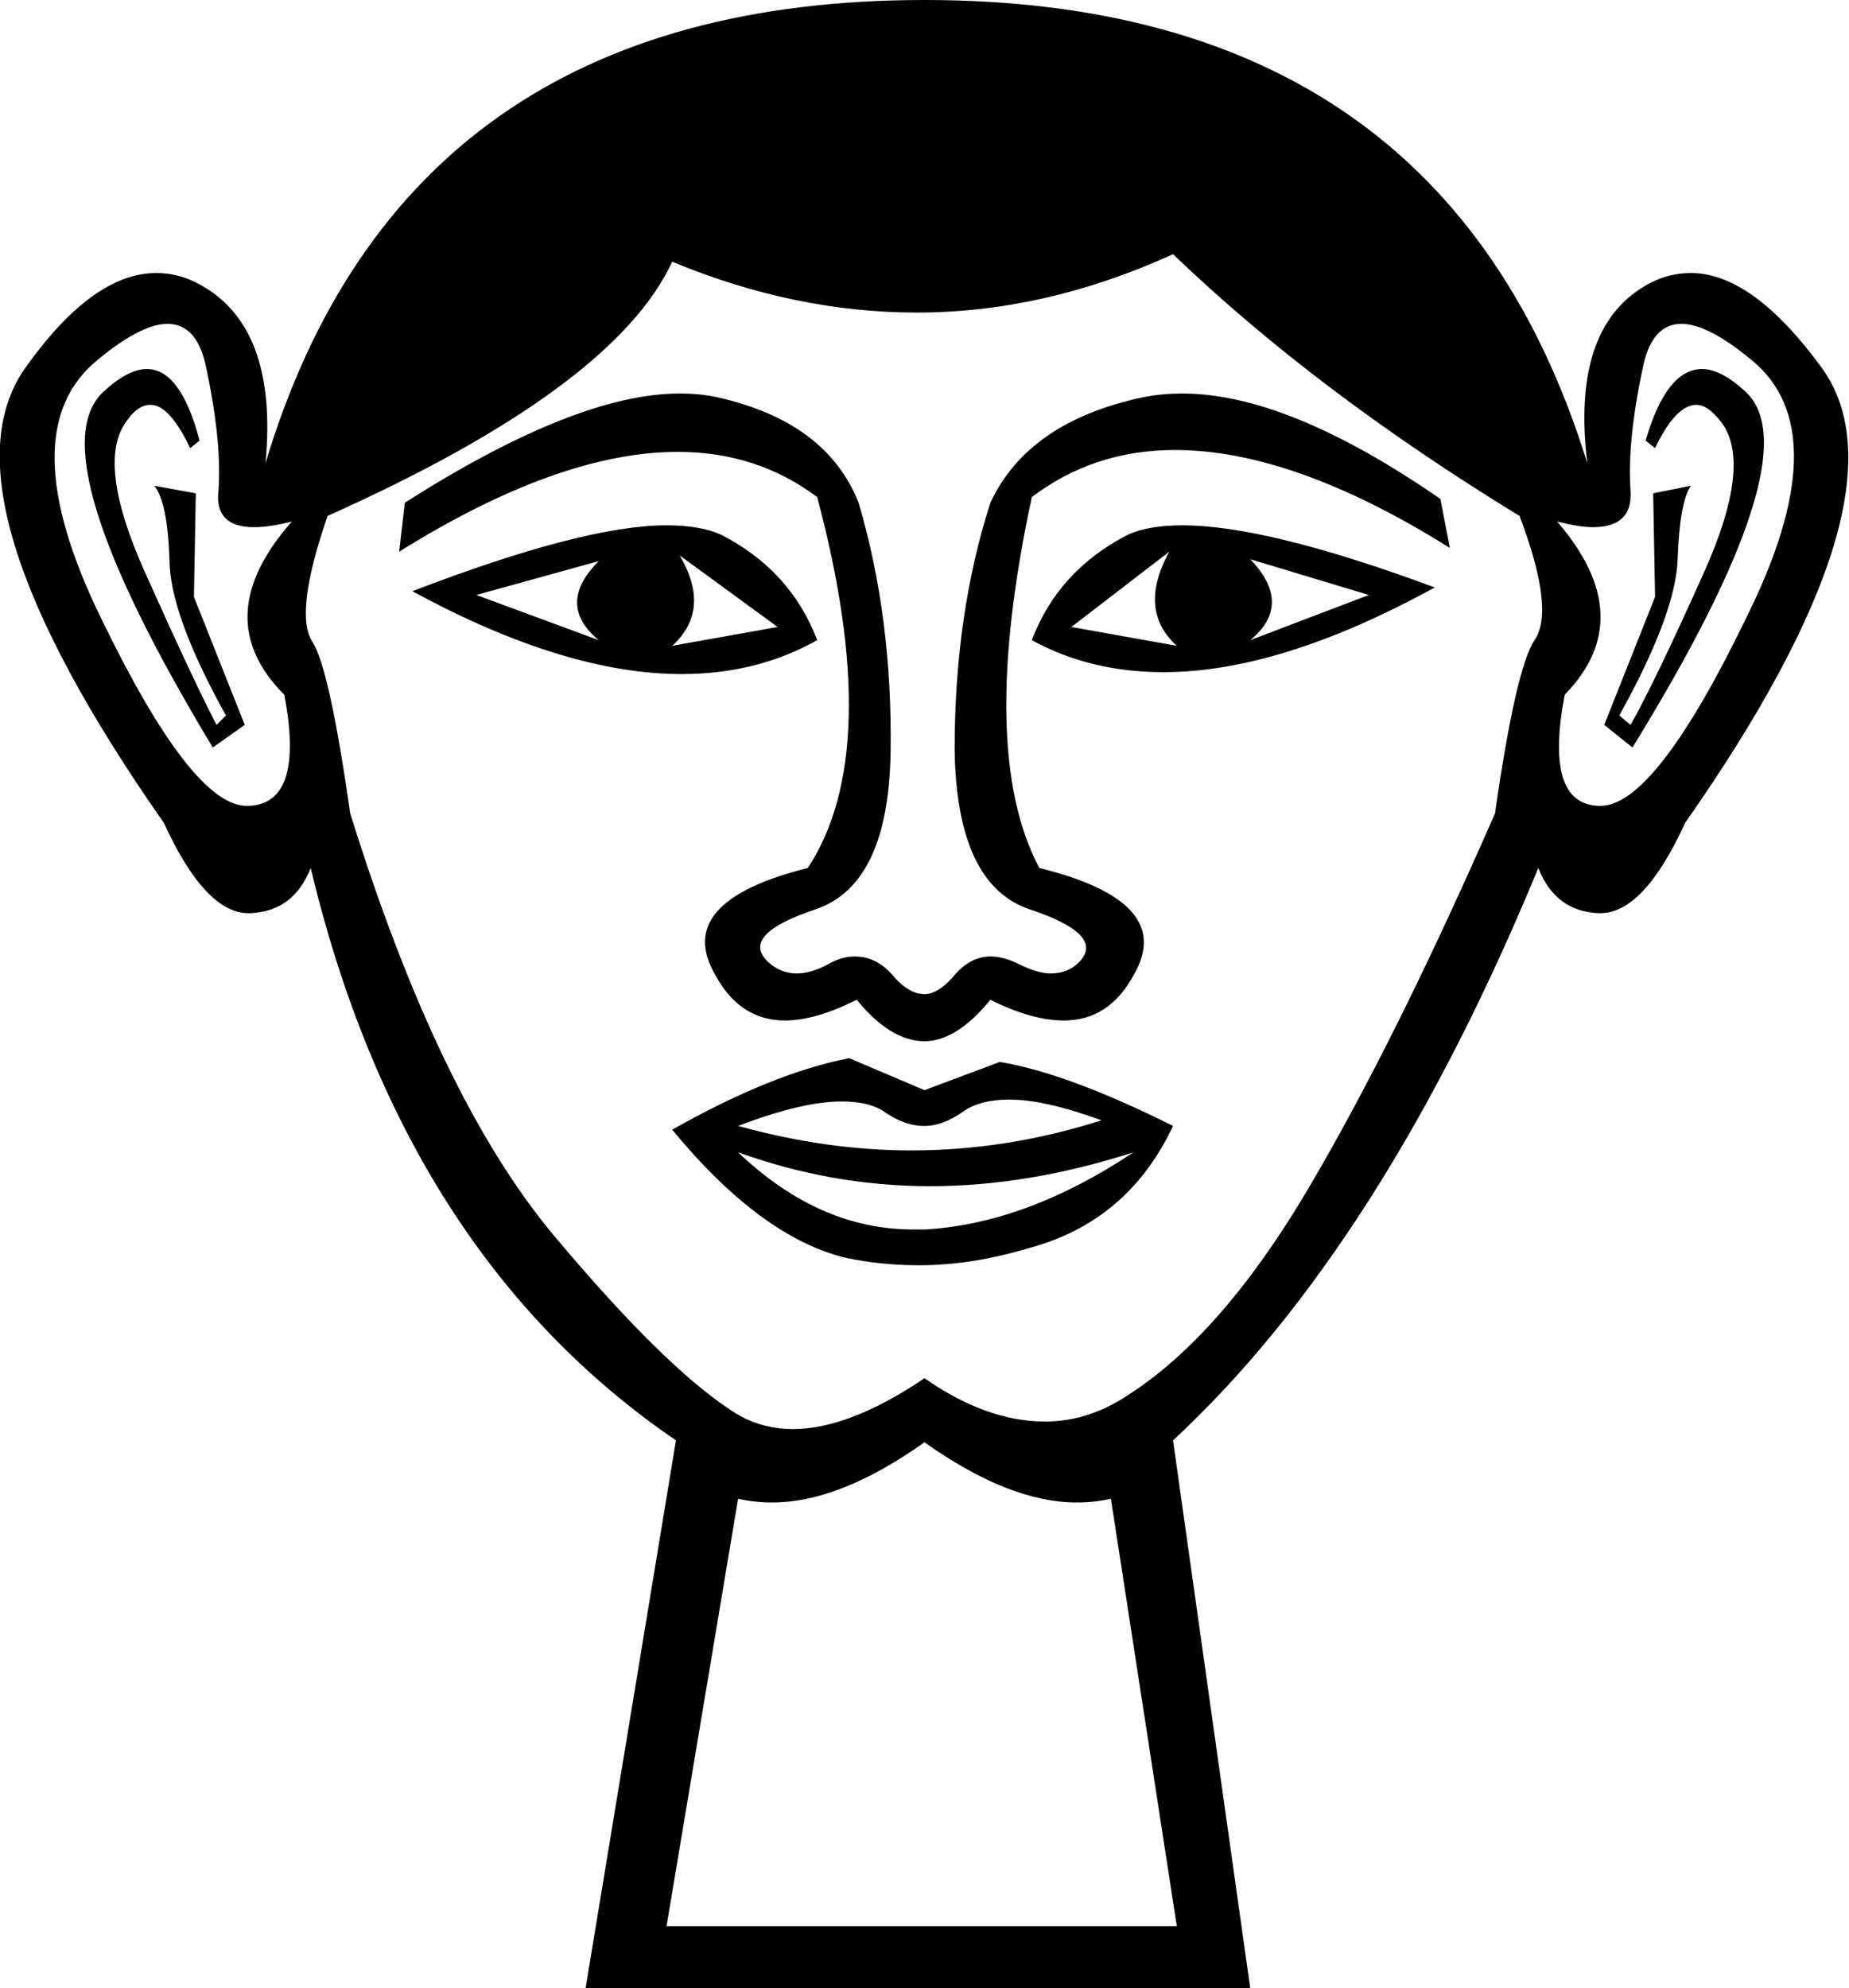 <?xml version='1.0' encoding ='utf-8' standalone='no'?>
<svg width='9.82' height='10.56' xmlns='http://www.w3.org/2000/svg' xmlns:xlink='http://www.w3.org/1999/xlink' xmlns:inkscape='http://www.inkscape.org/namespaces/inkscape' version='1.1' >
<path style='fill:#000000; stroke:none' d=' M 3.18 2.98  Q 2.95 3.21 3.18 3.4  L 2.53 3.16  L 3.18 2.98  Z  M 6.64 2.97  L 7.27 3.16  L 6.64 3.4  Q 6.87 3.21 6.64 2.97  Z  M 3.61 2.95  L 4.13 3.33  L 3.57 3.43  Q 3.78 3.24 3.61 2.95  Z  M 6.21 2.93  L 6.21 2.93  Q 6.04 3.24 6.25 3.43  L 5.69 3.33  L 6.21 2.93  Z  M 6.28 2.79  Q 6.1 2.79 5.99 2.84  Q 5.62 3.03 5.48 3.4  Q 5.79 3.57 6.18 3.57  Q 6.8 3.57 7.62 3.12  Q 6.73 2.79 6.28 2.79  Z  M 3.54 2.79  Q 3.1 2.79 2.19 3.14  Q 3 3.58 3.62 3.58  Q 4.02 3.58 4.34 3.4  Q 4.2 3.03 3.83 2.84  Q 3.72 2.79 3.54 2.79  Z  M 0.78 1.96  Q 0.68 1.96 0.55 2.08  Q 0.19 2.41 1.13 3.97  L 1.3 3.85  L 1.03 3.17  L 1.04 2.62  L 0.82 2.58  L 0.82 2.58  Q 0.89 2.67 0.9 2.97  Q 0.9 3.26 1.2 3.8  L 1.15 3.85  Q 1.03 3.62 0.77 3.04  Q 0.51 2.46 0.67 2.24  Q 0.73 2.15 0.8 2.15  Q 0.9 2.15 1.01 2.38  L 1.06 2.34  Q 0.96 1.96 0.78 1.96  Z  M 9.04 1.96  Q 8.85 1.96 8.74 2.34  L 8.79 2.38  Q 8.9 2.15 9.01 2.15  Q 9.07 2.15 9.14 2.24  Q 9.31 2.46 9.05 3.04  Q 8.79 3.62 8.66 3.85  L 8.6 3.8  Q 8.9 3.26 8.91 2.97  Q 8.92 2.67 8.98 2.58  L 8.98 2.58  L 8.78 2.62  L 8.79 3.17  L 8.52 3.85  L 8.67 3.97  Q 9.63 2.41 9.27 2.08  Q 9.14 1.96 9.04 1.96  Z  M 0.89 1.72  Q 1.04 1.72 1.09 1.93  Q 1.18 2.34 1.16 2.61  Q 1.14 2.8 1.35 2.8  Q 1.43 2.8 1.55 2.77  L 1.55 2.77  Q 1.1 3.28 1.51 3.69  Q 1.62 4.27 1.32 4.28  Q 1.32 4.28 1.31 4.28  Q 1.02 4.28 0.54 3.29  Q 0.05 2.29 0.52 1.91  Q 0.75 1.72 0.89 1.72  Z  M 8.93 1.72  Q 9.07 1.72 9.3 1.91  Q 9.77 2.29 9.27 3.29  Q 8.79 4.28 8.5 4.28  Q 8.5 4.28 8.49 4.28  Q 8.2 4.27 8.31 3.69  Q 8.71 3.28 8.27 2.77  L 8.27 2.77  Q 8.39 2.8 8.46 2.8  Q 8.67 2.8 8.66 2.61  Q 8.64 2.34 8.73 1.93  Q 8.78 1.72 8.93 1.72  Z  M 6.28 2.09  Q 6.17 2.09 6.07 2.11  Q 5.46 2.24 5.26 2.67  Q 5.07 3.26 5.07 3.98  Q 5.08 4.7 5.47 4.83  Q 5.86 4.96 5.74 5.1  Q 5.68 5.17 5.58 5.17  Q 5.51 5.17 5.41 5.12  Q 5.33 5.08 5.26 5.08  Q 5.15 5.08 5.06 5.19  Q 4.98 5.28 4.91 5.28  Q 4.83 5.28 4.75 5.19  Q 4.66 5.08 4.54 5.08  Q 4.47 5.08 4.4 5.12  Q 4.31 5.17 4.23 5.17  Q 4.14 5.17 4.07 5.1  Q 3.94 4.96 4.33 4.83  Q 4.72 4.7 4.73 3.99  Q 4.74 3.28 4.56 2.67  Q 4.39 2.24 3.81 2.11  Q 3.72 2.09 3.61 2.09  Q 3.06 2.09 2.15 2.67  L 2.12 2.93  Q 2.97 2.4 3.6 2.4  Q 4.02 2.4 4.34 2.64  Q 4.7 3.99 4.29 4.61  Q 3.57 4.79 3.8 5.18  Q 3.93 5.42 4.17 5.42  Q 4.33 5.42 4.55 5.31  Q 4.73 5.53 4.91 5.53  Q 5.08 5.53 5.26 5.31  Q 5.48 5.42 5.65 5.42  Q 5.89 5.42 6.02 5.18  Q 6.25 4.79 5.52 4.61  Q 5.19 3.99 5.48 2.64  Q 5.81 2.39 6.24 2.39  Q 6.87 2.39 7.7 2.91  L 7.65 2.65  Q 6.84 2.09 6.28 2.09  Z  M 5.36 5.84  Q 5.55 5.84 5.85 5.95  Q 5.35 6.11 4.84 6.11  Q 4.39 6.11 3.92 5.98  Q 4.26 5.85 4.47 5.85  Q 4.61 5.85 4.69 5.9  Q 4.8 5.98 4.91 5.98  Q 5.01 5.98 5.12 5.9  Q 5.21 5.84 5.36 5.84  Z  M 3.92 6.12  Q 4.42 6.3 4.94 6.3  Q 5.46 6.3 6.02 6.12  L 6.02 6.12  Q 5.45 6.5 4.91 6.53  Q 4.88 6.53 4.85 6.53  Q 4.35 6.53 3.92 6.12  Z  M 4.51 5.62  Q 4.1 5.7 3.57 6  Q 4.04 6.57 4.49 6.68  Q 4.68 6.72 4.88 6.72  Q 5.16 6.72 5.46 6.63  Q 5.99 6.49 6.23 5.98  Q 5.67 5.7 5.31 5.64  L 4.91 5.79  L 4.51 5.62  Z  M 6.23 1.35  Q 6.99 2.08 8.07 2.74  Q 8.26 3.24 8.15 3.4  Q 8.05 3.55 7.94 4.32  Q 7.41 5.53 6.95 6.31  Q 6.49 7.09 5.99 7.41  Q 5.78 7.55 5.55 7.55  Q 5.24 7.55 4.91 7.32  Q 4.51 7.59 4.21 7.59  Q 4.06 7.59 3.93 7.52  Q 3.56 7.3 2.94 6.56  Q 2.33 5.83 1.86 4.32  Q 1.75 3.55 1.66 3.41  Q 1.56 3.26 1.74 2.74  Q 3.26 2.06 3.57 1.39  Q 4.22 1.66 4.87 1.66  Q 5.55 1.66 6.23 1.35  Z  M 4.91 7.66  Q 5.36 7.98 5.72 7.98  Q 5.81 7.98 5.9 7.96  L 6.25 10.23  L 3.54 10.23  L 3.92 7.96  Q 4.01 7.98 4.1 7.98  Q 4.46 7.98 4.91 7.66  Z  M 4.91 0  Q 2.15 0 1.41 2.46  Q 1.48 1.72 1.04 1.5  Q 0.94 1.45 0.83 1.45  Q 0.49 1.45 0.13 1.96  Q -0.34 2.64 0.87 4.37  Q 1.09 4.85 1.32 4.85  Q 1.33 4.85 1.33 4.85  Q 1.56 4.84 1.65 4.61  Q 2.14 6.66 3.59 7.65  L 3.11 10.56  L 6.64 10.56  L 6.23 7.65  Q 7.34 6.62 8.17 4.61  Q 8.26 4.84 8.49 4.85  Q 8.49 4.85 8.5 4.85  Q 8.73 4.85 8.95 4.37  Q 10.16 2.64 9.68 1.96  Q 9.31 1.45 8.98 1.45  Q 8.87 1.45 8.77 1.5  Q 8.34 1.72 8.43 2.46  Q 7.67 0 4.91 0  Z '/></svg>
